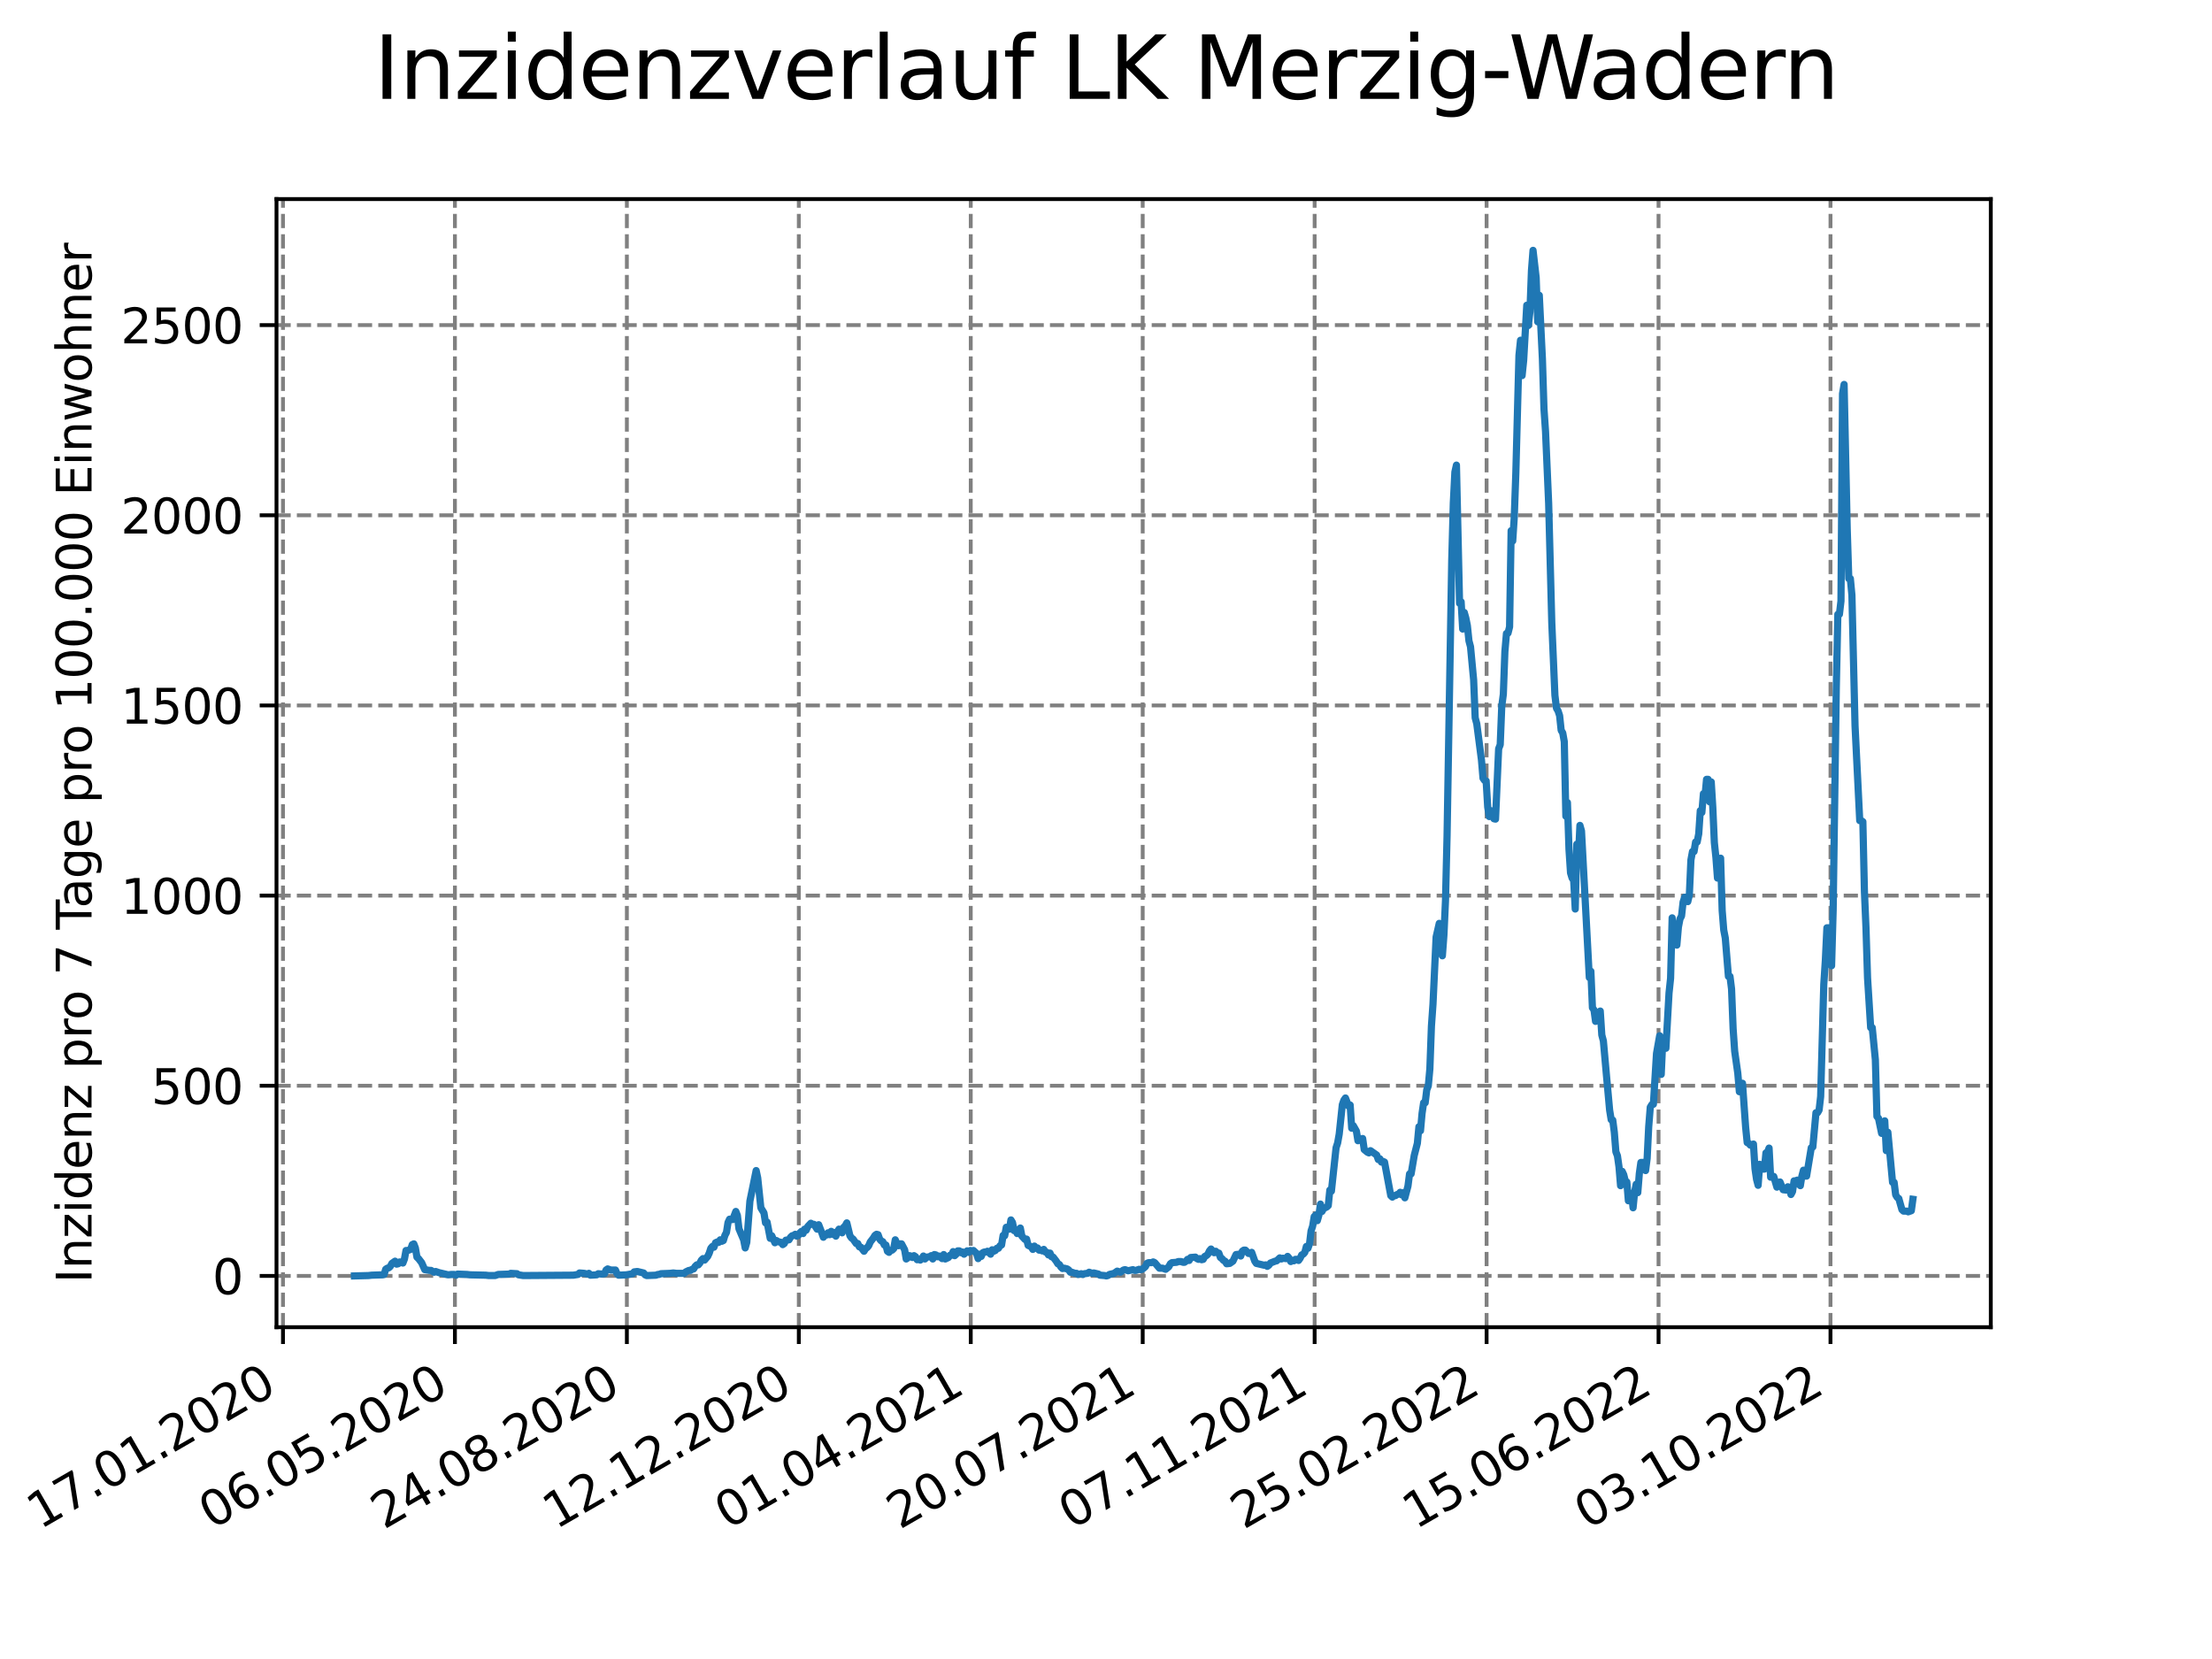 <?xml version="1.0" encoding="utf-8" standalone="no"?>
<!DOCTYPE svg PUBLIC "-//W3C//DTD SVG 1.1//EN"
  "http://www.w3.org/Graphics/SVG/1.1/DTD/svg11.dtd">
<svg xmlns:xlink="http://www.w3.org/1999/xlink" width="460.8pt" height="345.6pt" viewBox="0 0 460.8 345.6" xmlns="http://www.w3.org/2000/svg" version="1.1">
 <defs>
  <style type="text/css">*{stroke-linejoin: round; stroke-linecap: butt}</style>
 </defs>
 <g id="figure_1">
  <g id="patch_1">
   <path d="M 0 345.6 
L 460.8 345.6 
L 460.8 0 
L 0 0 
z
" style="fill: #ffffff"/>
  </g>
  <g id="axes_1">
   <g id="patch_2">
    <path d="M 57.6 276.48 
L 414.72 276.48 
L 414.72 41.472 
L 57.6 41.472 
z
" style="fill: #ffffff"/>
   </g>
   <g id="matplotlib.axis_1">
    <g id="xtick_1">
     <g id="line2d_1">
      <path d="M 58.949 276.48 
L 58.949 41.472 
" clip-path="url(#pedd8de99ba)" style="fill: none; stroke-dasharray: 2.96,1.28; stroke-dashoffset: 0; stroke: #808080; stroke-width: 0.8"/>
     </g>
     <g id="line2d_2">
      <defs>
       <path id="m1f838b922e" d="M 0 0 
L 0 3.5 
" style="stroke: #000000; stroke-width: 0.8"/>
      </defs>
      <g>
       <use xlink:href="#m1f838b922e" x="58.949" y="276.48" style="stroke: #000000; stroke-width: 0.8"/>
      </g>
     </g>
     <g id="text_1">
      <!-- 17.01.2020 -->
      <g transform="translate(8.323 318.689) rotate(-30) scale(0.1 -0.1)">
       <defs>
        <path id="DejaVuSans-31" d="M 794 531 
L 1825 531 
L 1825 4091 
L 703 3866 
L 703 4441 
L 1819 4666 
L 2450 4666 
L 2450 531 
L 3481 531 
L 3481 0 
L 794 0 
L 794 531 
z
" transform="scale(0.016)"/>
        <path id="DejaVuSans-37" d="M 525 4666 
L 3525 4666 
L 3525 4397 
L 1831 0 
L 1172 0 
L 2766 4134 
L 525 4134 
L 525 4666 
z
" transform="scale(0.016)"/>
        <path id="DejaVuSans-2e" d="M 684 794 
L 1344 794 
L 1344 0 
L 684 0 
L 684 794 
z
" transform="scale(0.016)"/>
        <path id="DejaVuSans-30" d="M 2034 4250 
Q 1547 4250 1301 3770 
Q 1056 3291 1056 2328 
Q 1056 1369 1301 889 
Q 1547 409 2034 409 
Q 2525 409 2770 889 
Q 3016 1369 3016 2328 
Q 3016 3291 2770 3770 
Q 2525 4250 2034 4250 
z
M 2034 4750 
Q 2819 4750 3233 4129 
Q 3647 3509 3647 2328 
Q 3647 1150 3233 529 
Q 2819 -91 2034 -91 
Q 1250 -91 836 529 
Q 422 1150 422 2328 
Q 422 3509 836 4129 
Q 1250 4750 2034 4750 
z
" transform="scale(0.016)"/>
        <path id="DejaVuSans-32" d="M 1228 531 
L 3431 531 
L 3431 0 
L 469 0 
L 469 531 
Q 828 903 1448 1529 
Q 2069 2156 2228 2338 
Q 2531 2678 2651 2914 
Q 2772 3150 2772 3378 
Q 2772 3750 2511 3984 
Q 2250 4219 1831 4219 
Q 1534 4219 1204 4116 
Q 875 4013 500 3803 
L 500 4441 
Q 881 4594 1212 4672 
Q 1544 4750 1819 4750 
Q 2544 4750 2975 4387 
Q 3406 4025 3406 3419 
Q 3406 3131 3298 2873 
Q 3191 2616 2906 2266 
Q 2828 2175 2409 1742 
Q 1991 1309 1228 531 
z
" transform="scale(0.016)"/>
       </defs>
       <use xlink:href="#DejaVuSans-31"/>
       <use xlink:href="#DejaVuSans-37" x="63.623"/>
       <use xlink:href="#DejaVuSans-2e" x="127.246"/>
       <use xlink:href="#DejaVuSans-30" x="159.033"/>
       <use xlink:href="#DejaVuSans-31" x="222.656"/>
       <use xlink:href="#DejaVuSans-2e" x="286.279"/>
       <use xlink:href="#DejaVuSans-32" x="318.066"/>
       <use xlink:href="#DejaVuSans-30" x="381.689"/>
       <use xlink:href="#DejaVuSans-32" x="445.312"/>
       <use xlink:href="#DejaVuSans-30" x="508.936"/>
      </g>
     </g>
    </g>
    <g id="xtick_2">
     <g id="line2d_3">
      <path d="M 94.768 276.48 
L 94.768 41.472 
" clip-path="url(#pedd8de99ba)" style="fill: none; stroke-dasharray: 2.96,1.28; stroke-dashoffset: 0; stroke: #808080; stroke-width: 0.8"/>
     </g>
     <g id="line2d_4">
      <g>
       <use xlink:href="#m1f838b922e" x="94.768" y="276.48" style="stroke: #000000; stroke-width: 0.8"/>
      </g>
     </g>
     <g id="text_2">
      <!-- 06.05.2020 -->
      <g transform="translate(44.143 318.689) rotate(-30) scale(0.1 -0.1)">
       <defs>
        <path id="DejaVuSans-36" d="M 2113 2584 
Q 1688 2584 1439 2293 
Q 1191 2003 1191 1497 
Q 1191 994 1439 701 
Q 1688 409 2113 409 
Q 2538 409 2786 701 
Q 3034 994 3034 1497 
Q 3034 2003 2786 2293 
Q 2538 2584 2113 2584 
z
M 3366 4563 
L 3366 3988 
Q 3128 4100 2886 4159 
Q 2644 4219 2406 4219 
Q 1781 4219 1451 3797 
Q 1122 3375 1075 2522 
Q 1259 2794 1537 2939 
Q 1816 3084 2150 3084 
Q 2853 3084 3261 2657 
Q 3669 2231 3669 1497 
Q 3669 778 3244 343 
Q 2819 -91 2113 -91 
Q 1303 -91 875 529 
Q 447 1150 447 2328 
Q 447 3434 972 4092 
Q 1497 4750 2381 4750 
Q 2619 4750 2861 4703 
Q 3103 4656 3366 4563 
z
" transform="scale(0.016)"/>
        <path id="DejaVuSans-35" d="M 691 4666 
L 3169 4666 
L 3169 4134 
L 1269 4134 
L 1269 2991 
Q 1406 3038 1543 3061 
Q 1681 3084 1819 3084 
Q 2600 3084 3056 2656 
Q 3513 2228 3513 1497 
Q 3513 744 3044 326 
Q 2575 -91 1722 -91 
Q 1428 -91 1123 -41 
Q 819 9 494 109 
L 494 744 
Q 775 591 1075 516 
Q 1375 441 1709 441 
Q 2250 441 2565 725 
Q 2881 1009 2881 1497 
Q 2881 1984 2565 2268 
Q 2250 2553 1709 2553 
Q 1456 2553 1204 2497 
Q 953 2441 691 2322 
L 691 4666 
z
" transform="scale(0.016)"/>
       </defs>
       <use xlink:href="#DejaVuSans-30"/>
       <use xlink:href="#DejaVuSans-36" x="63.623"/>
       <use xlink:href="#DejaVuSans-2e" x="127.246"/>
       <use xlink:href="#DejaVuSans-30" x="159.033"/>
       <use xlink:href="#DejaVuSans-35" x="222.656"/>
       <use xlink:href="#DejaVuSans-2e" x="286.279"/>
       <use xlink:href="#DejaVuSans-32" x="318.066"/>
       <use xlink:href="#DejaVuSans-30" x="381.689"/>
       <use xlink:href="#DejaVuSans-32" x="445.312"/>
       <use xlink:href="#DejaVuSans-30" x="508.936"/>
      </g>
     </g>
    </g>
    <g id="xtick_3">
     <g id="line2d_5">
      <path d="M 130.588 276.48 
L 130.588 41.472 
" clip-path="url(#pedd8de99ba)" style="fill: none; stroke-dasharray: 2.96,1.28; stroke-dashoffset: 0; stroke: #808080; stroke-width: 0.8"/>
     </g>
     <g id="line2d_6">
      <g>
       <use xlink:href="#m1f838b922e" x="130.588" y="276.48" style="stroke: #000000; stroke-width: 0.8"/>
      </g>
     </g>
     <g id="text_3">
      <!-- 24.08.2020 -->
      <g transform="translate(79.962 318.689) rotate(-30) scale(0.1 -0.1)">
       <defs>
        <path id="DejaVuSans-34" d="M 2419 4116 
L 825 1625 
L 2419 1625 
L 2419 4116 
z
M 2253 4666 
L 3047 4666 
L 3047 1625 
L 3713 1625 
L 3713 1100 
L 3047 1100 
L 3047 0 
L 2419 0 
L 2419 1100 
L 313 1100 
L 313 1709 
L 2253 4666 
z
" transform="scale(0.016)"/>
        <path id="DejaVuSans-38" d="M 2034 2216 
Q 1584 2216 1326 1975 
Q 1069 1734 1069 1313 
Q 1069 891 1326 650 
Q 1584 409 2034 409 
Q 2484 409 2743 651 
Q 3003 894 3003 1313 
Q 3003 1734 2745 1975 
Q 2488 2216 2034 2216 
z
M 1403 2484 
Q 997 2584 770 2862 
Q 544 3141 544 3541 
Q 544 4100 942 4425 
Q 1341 4750 2034 4750 
Q 2731 4750 3128 4425 
Q 3525 4100 3525 3541 
Q 3525 3141 3298 2862 
Q 3072 2584 2669 2484 
Q 3125 2378 3379 2068 
Q 3634 1759 3634 1313 
Q 3634 634 3220 271 
Q 2806 -91 2034 -91 
Q 1263 -91 848 271 
Q 434 634 434 1313 
Q 434 1759 690 2068 
Q 947 2378 1403 2484 
z
M 1172 3481 
Q 1172 3119 1398 2916 
Q 1625 2713 2034 2713 
Q 2441 2713 2670 2916 
Q 2900 3119 2900 3481 
Q 2900 3844 2670 4047 
Q 2441 4250 2034 4250 
Q 1625 4250 1398 4047 
Q 1172 3844 1172 3481 
z
" transform="scale(0.016)"/>
       </defs>
       <use xlink:href="#DejaVuSans-32"/>
       <use xlink:href="#DejaVuSans-34" x="63.623"/>
       <use xlink:href="#DejaVuSans-2e" x="127.246"/>
       <use xlink:href="#DejaVuSans-30" x="159.033"/>
       <use xlink:href="#DejaVuSans-38" x="222.656"/>
       <use xlink:href="#DejaVuSans-2e" x="286.279"/>
       <use xlink:href="#DejaVuSans-32" x="318.066"/>
       <use xlink:href="#DejaVuSans-30" x="381.689"/>
       <use xlink:href="#DejaVuSans-32" x="445.312"/>
       <use xlink:href="#DejaVuSans-30" x="508.936"/>
      </g>
     </g>
    </g>
    <g id="xtick_4">
     <g id="line2d_7">
      <path d="M 166.407 276.48 
L 166.407 41.472 
" clip-path="url(#pedd8de99ba)" style="fill: none; stroke-dasharray: 2.96,1.28; stroke-dashoffset: 0; stroke: #808080; stroke-width: 0.8"/>
     </g>
     <g id="line2d_8">
      <g>
       <use xlink:href="#m1f838b922e" x="166.407" y="276.48" style="stroke: #000000; stroke-width: 0.8"/>
      </g>
     </g>
     <g id="text_4">
      <!-- 12.12.2020 -->
      <g transform="translate(115.782 318.689) rotate(-30) scale(0.1 -0.1)">
       <use xlink:href="#DejaVuSans-31"/>
       <use xlink:href="#DejaVuSans-32" x="63.623"/>
       <use xlink:href="#DejaVuSans-2e" x="127.246"/>
       <use xlink:href="#DejaVuSans-31" x="159.033"/>
       <use xlink:href="#DejaVuSans-32" x="222.656"/>
       <use xlink:href="#DejaVuSans-2e" x="286.279"/>
       <use xlink:href="#DejaVuSans-32" x="318.066"/>
       <use xlink:href="#DejaVuSans-30" x="381.689"/>
       <use xlink:href="#DejaVuSans-32" x="445.312"/>
       <use xlink:href="#DejaVuSans-30" x="508.936"/>
      </g>
     </g>
    </g>
    <g id="xtick_5">
     <g id="line2d_9">
      <path d="M 202.226 276.48 
L 202.226 41.472 
" clip-path="url(#pedd8de99ba)" style="fill: none; stroke-dasharray: 2.96,1.28; stroke-dashoffset: 0; stroke: #808080; stroke-width: 0.8"/>
     </g>
     <g id="line2d_10">
      <g>
       <use xlink:href="#m1f838b922e" x="202.226" y="276.48" style="stroke: #000000; stroke-width: 0.8"/>
      </g>
     </g>
     <g id="text_5">
      <!-- 01.04.2021 -->
      <g transform="translate(151.601 318.689) rotate(-30) scale(0.1 -0.1)">
       <use xlink:href="#DejaVuSans-30"/>
       <use xlink:href="#DejaVuSans-31" x="63.623"/>
       <use xlink:href="#DejaVuSans-2e" x="127.246"/>
       <use xlink:href="#DejaVuSans-30" x="159.033"/>
       <use xlink:href="#DejaVuSans-34" x="222.656"/>
       <use xlink:href="#DejaVuSans-2e" x="286.279"/>
       <use xlink:href="#DejaVuSans-32" x="318.066"/>
       <use xlink:href="#DejaVuSans-30" x="381.689"/>
       <use xlink:href="#DejaVuSans-32" x="445.312"/>
       <use xlink:href="#DejaVuSans-31" x="508.936"/>
      </g>
     </g>
    </g>
    <g id="xtick_6">
     <g id="line2d_11">
      <path d="M 238.046 276.48 
L 238.046 41.472 
" clip-path="url(#pedd8de99ba)" style="fill: none; stroke-dasharray: 2.96,1.28; stroke-dashoffset: 0; stroke: #808080; stroke-width: 0.8"/>
     </g>
     <g id="line2d_12">
      <g>
       <use xlink:href="#m1f838b922e" x="238.046" y="276.48" style="stroke: #000000; stroke-width: 0.8"/>
      </g>
     </g>
     <g id="text_6">
      <!-- 20.07.2021 -->
      <g transform="translate(187.421 318.689) rotate(-30) scale(0.1 -0.1)">
       <use xlink:href="#DejaVuSans-32"/>
       <use xlink:href="#DejaVuSans-30" x="63.623"/>
       <use xlink:href="#DejaVuSans-2e" x="127.246"/>
       <use xlink:href="#DejaVuSans-30" x="159.033"/>
       <use xlink:href="#DejaVuSans-37" x="222.656"/>
       <use xlink:href="#DejaVuSans-2e" x="286.279"/>
       <use xlink:href="#DejaVuSans-32" x="318.066"/>
       <use xlink:href="#DejaVuSans-30" x="381.689"/>
       <use xlink:href="#DejaVuSans-32" x="445.312"/>
       <use xlink:href="#DejaVuSans-31" x="508.936"/>
      </g>
     </g>
    </g>
    <g id="xtick_7">
     <g id="line2d_13">
      <path d="M 273.865 276.48 
L 273.865 41.472 
" clip-path="url(#pedd8de99ba)" style="fill: none; stroke-dasharray: 2.96,1.28; stroke-dashoffset: 0; stroke: #808080; stroke-width: 0.8"/>
     </g>
     <g id="line2d_14">
      <g>
       <use xlink:href="#m1f838b922e" x="273.865" y="276.48" style="stroke: #000000; stroke-width: 0.8"/>
      </g>
     </g>
     <g id="text_7">
      <!-- 07.11.2021 -->
      <g transform="translate(223.24 318.689) rotate(-30) scale(0.1 -0.1)">
       <use xlink:href="#DejaVuSans-30"/>
       <use xlink:href="#DejaVuSans-37" x="63.623"/>
       <use xlink:href="#DejaVuSans-2e" x="127.246"/>
       <use xlink:href="#DejaVuSans-31" x="159.033"/>
       <use xlink:href="#DejaVuSans-31" x="222.656"/>
       <use xlink:href="#DejaVuSans-2e" x="286.279"/>
       <use xlink:href="#DejaVuSans-32" x="318.066"/>
       <use xlink:href="#DejaVuSans-30" x="381.689"/>
       <use xlink:href="#DejaVuSans-32" x="445.312"/>
       <use xlink:href="#DejaVuSans-31" x="508.936"/>
      </g>
     </g>
    </g>
    <g id="xtick_8">
     <g id="line2d_15">
      <path d="M 309.685 276.48 
L 309.685 41.472 
" clip-path="url(#pedd8de99ba)" style="fill: none; stroke-dasharray: 2.96,1.28; stroke-dashoffset: 0; stroke: #808080; stroke-width: 0.8"/>
     </g>
     <g id="line2d_16">
      <g>
       <use xlink:href="#m1f838b922e" x="309.685" y="276.48" style="stroke: #000000; stroke-width: 0.8"/>
      </g>
     </g>
     <g id="text_8">
      <!-- 25.02.2022 -->
      <g transform="translate(259.06 318.689) rotate(-30) scale(0.1 -0.1)">
       <use xlink:href="#DejaVuSans-32"/>
       <use xlink:href="#DejaVuSans-35" x="63.623"/>
       <use xlink:href="#DejaVuSans-2e" x="127.246"/>
       <use xlink:href="#DejaVuSans-30" x="159.033"/>
       <use xlink:href="#DejaVuSans-32" x="222.656"/>
       <use xlink:href="#DejaVuSans-2e" x="286.279"/>
       <use xlink:href="#DejaVuSans-32" x="318.066"/>
       <use xlink:href="#DejaVuSans-30" x="381.689"/>
       <use xlink:href="#DejaVuSans-32" x="445.312"/>
       <use xlink:href="#DejaVuSans-32" x="508.936"/>
      </g>
     </g>
    </g>
    <g id="xtick_9">
     <g id="line2d_17">
      <path d="M 345.504 276.48 
L 345.504 41.472 
" clip-path="url(#pedd8de99ba)" style="fill: none; stroke-dasharray: 2.96,1.28; stroke-dashoffset: 0; stroke: #808080; stroke-width: 0.8"/>
     </g>
     <g id="line2d_18">
      <g>
       <use xlink:href="#m1f838b922e" x="345.504" y="276.48" style="stroke: #000000; stroke-width: 0.8"/>
      </g>
     </g>
     <g id="text_9">
      <!-- 15.06.2022 -->
      <g transform="translate(294.879 318.689) rotate(-30) scale(0.1 -0.1)">
       <use xlink:href="#DejaVuSans-31"/>
       <use xlink:href="#DejaVuSans-35" x="63.623"/>
       <use xlink:href="#DejaVuSans-2e" x="127.246"/>
       <use xlink:href="#DejaVuSans-30" x="159.033"/>
       <use xlink:href="#DejaVuSans-36" x="222.656"/>
       <use xlink:href="#DejaVuSans-2e" x="286.279"/>
       <use xlink:href="#DejaVuSans-32" x="318.066"/>
       <use xlink:href="#DejaVuSans-30" x="381.689"/>
       <use xlink:href="#DejaVuSans-32" x="445.312"/>
       <use xlink:href="#DejaVuSans-32" x="508.936"/>
      </g>
     </g>
    </g>
    <g id="xtick_10">
     <g id="line2d_19">
      <path d="M 381.324 276.48 
L 381.324 41.472 
" clip-path="url(#pedd8de99ba)" style="fill: none; stroke-dasharray: 2.96,1.28; stroke-dashoffset: 0; stroke: #808080; stroke-width: 0.8"/>
     </g>
     <g id="line2d_20">
      <g>
       <use xlink:href="#m1f838b922e" x="381.324" y="276.48" style="stroke: #000000; stroke-width: 0.8"/>
      </g>
     </g>
     <g id="text_10">
      <!-- 03.10.2022 -->
      <g transform="translate(330.699 318.689) rotate(-30) scale(0.1 -0.1)">
       <defs>
        <path id="DejaVuSans-33" d="M 2597 2516 
Q 3050 2419 3304 2112 
Q 3559 1806 3559 1356 
Q 3559 666 3084 287 
Q 2609 -91 1734 -91 
Q 1441 -91 1130 -33 
Q 819 25 488 141 
L 488 750 
Q 750 597 1062 519 
Q 1375 441 1716 441 
Q 2309 441 2620 675 
Q 2931 909 2931 1356 
Q 2931 1769 2642 2001 
Q 2353 2234 1838 2234 
L 1294 2234 
L 1294 2753 
L 1863 2753 
Q 2328 2753 2575 2939 
Q 2822 3125 2822 3475 
Q 2822 3834 2567 4026 
Q 2313 4219 1838 4219 
Q 1578 4219 1281 4162 
Q 984 4106 628 3988 
L 628 4550 
Q 988 4650 1302 4700 
Q 1616 4750 1894 4750 
Q 2613 4750 3031 4423 
Q 3450 4097 3450 3541 
Q 3450 3153 3228 2886 
Q 3006 2619 2597 2516 
z
" transform="scale(0.016)"/>
       </defs>
       <use xlink:href="#DejaVuSans-30"/>
       <use xlink:href="#DejaVuSans-33" x="63.623"/>
       <use xlink:href="#DejaVuSans-2e" x="127.246"/>
       <use xlink:href="#DejaVuSans-31" x="159.033"/>
       <use xlink:href="#DejaVuSans-30" x="222.656"/>
       <use xlink:href="#DejaVuSans-2e" x="286.279"/>
       <use xlink:href="#DejaVuSans-32" x="318.066"/>
       <use xlink:href="#DejaVuSans-30" x="381.689"/>
       <use xlink:href="#DejaVuSans-32" x="445.312"/>
       <use xlink:href="#DejaVuSans-32" x="508.936"/>
      </g>
     </g>
    </g>
   </g>
   <g id="matplotlib.axis_2">
    <g id="ytick_1">
     <g id="line2d_21">
      <path d="M 57.6 265.798 
L 414.72 265.798 
" clip-path="url(#pedd8de99ba)" style="fill: none; stroke-dasharray: 2.96,1.28; stroke-dashoffset: 0; stroke: #808080; stroke-width: 0.8"/>
     </g>
     <g id="line2d_22">
      <defs>
       <path id="m64003429b5" d="M 0 0 
L -3.5 0 
" style="stroke: #000000; stroke-width: 0.8"/>
      </defs>
      <g>
       <use xlink:href="#m64003429b5" x="57.6" y="265.798" style="stroke: #000000; stroke-width: 0.8"/>
      </g>
     </g>
     <g id="text_11">
      <!-- 0 -->
      <g transform="translate(44.237 269.597) scale(0.1 -0.1)">
       <use xlink:href="#DejaVuSans-30"/>
      </g>
     </g>
    </g>
    <g id="ytick_2">
     <g id="line2d_23">
      <path d="M 57.6 226.184 
L 414.72 226.184 
" clip-path="url(#pedd8de99ba)" style="fill: none; stroke-dasharray: 2.96,1.28; stroke-dashoffset: 0; stroke: #808080; stroke-width: 0.8"/>
     </g>
     <g id="line2d_24">
      <g>
       <use xlink:href="#m64003429b5" x="57.6" y="226.184" style="stroke: #000000; stroke-width: 0.8"/>
      </g>
     </g>
     <g id="text_12">
      <!-- 500 -->
      <g transform="translate(31.512 229.983) scale(0.1 -0.1)">
       <use xlink:href="#DejaVuSans-35"/>
       <use xlink:href="#DejaVuSans-30" x="63.623"/>
       <use xlink:href="#DejaVuSans-30" x="127.246"/>
      </g>
     </g>
    </g>
    <g id="ytick_3">
     <g id="line2d_25">
      <path d="M 57.6 186.569 
L 414.72 186.569 
" clip-path="url(#pedd8de99ba)" style="fill: none; stroke-dasharray: 2.96,1.28; stroke-dashoffset: 0; stroke: #808080; stroke-width: 0.8"/>
     </g>
     <g id="line2d_26">
      <g>
       <use xlink:href="#m64003429b5" x="57.6" y="186.569" style="stroke: #000000; stroke-width: 0.8"/>
      </g>
     </g>
     <g id="text_13">
      <!-- 1000 -->
      <g transform="translate(25.15 190.369) scale(0.1 -0.1)">
       <use xlink:href="#DejaVuSans-31"/>
       <use xlink:href="#DejaVuSans-30" x="63.623"/>
       <use xlink:href="#DejaVuSans-30" x="127.246"/>
       <use xlink:href="#DejaVuSans-30" x="190.869"/>
      </g>
     </g>
    </g>
    <g id="ytick_4">
     <g id="line2d_27">
      <path d="M 57.6 146.955 
L 414.72 146.955 
" clip-path="url(#pedd8de99ba)" style="fill: none; stroke-dasharray: 2.96,1.28; stroke-dashoffset: 0; stroke: #808080; stroke-width: 0.8"/>
     </g>
     <g id="line2d_28">
      <g>
       <use xlink:href="#m64003429b5" x="57.6" y="146.955" style="stroke: #000000; stroke-width: 0.8"/>
      </g>
     </g>
     <g id="text_14">
      <!-- 1500 -->
      <g transform="translate(25.15 150.754) scale(0.1 -0.1)">
       <use xlink:href="#DejaVuSans-31"/>
       <use xlink:href="#DejaVuSans-35" x="63.623"/>
       <use xlink:href="#DejaVuSans-30" x="127.246"/>
       <use xlink:href="#DejaVuSans-30" x="190.869"/>
      </g>
     </g>
    </g>
    <g id="ytick_5">
     <g id="line2d_29">
      <path d="M 57.6 107.341 
L 414.72 107.341 
" clip-path="url(#pedd8de99ba)" style="fill: none; stroke-dasharray: 2.96,1.28; stroke-dashoffset: 0; stroke: #808080; stroke-width: 0.8"/>
     </g>
     <g id="line2d_30">
      <g>
       <use xlink:href="#m64003429b5" x="57.6" y="107.341" style="stroke: #000000; stroke-width: 0.8"/>
      </g>
     </g>
     <g id="text_15">
      <!-- 2000 -->
      <g transform="translate(25.15 111.14) scale(0.1 -0.1)">
       <use xlink:href="#DejaVuSans-32"/>
       <use xlink:href="#DejaVuSans-30" x="63.623"/>
       <use xlink:href="#DejaVuSans-30" x="127.246"/>
       <use xlink:href="#DejaVuSans-30" x="190.869"/>
      </g>
     </g>
    </g>
    <g id="ytick_6">
     <g id="line2d_31">
      <path d="M 57.6 67.727 
L 414.72 67.727 
" clip-path="url(#pedd8de99ba)" style="fill: none; stroke-dasharray: 2.96,1.28; stroke-dashoffset: 0; stroke: #808080; stroke-width: 0.8"/>
     </g>
     <g id="line2d_32">
      <g>
       <use xlink:href="#m64003429b5" x="57.6" y="67.727" style="stroke: #000000; stroke-width: 0.8"/>
      </g>
     </g>
     <g id="text_16">
      <!-- 2500 -->
      <g transform="translate(25.15 71.526) scale(0.1 -0.1)">
       <use xlink:href="#DejaVuSans-32"/>
       <use xlink:href="#DejaVuSans-35" x="63.623"/>
       <use xlink:href="#DejaVuSans-30" x="127.246"/>
       <use xlink:href="#DejaVuSans-30" x="190.869"/>
      </g>
     </g>
    </g>
    <g id="text_17">
     <!-- Inzidenz pro 7 Tage pro 100.000 Einwohner -->
     <g transform="translate(19.07 267.301) rotate(-90) scale(0.1 -0.1)">
      <defs>
       <path id="DejaVuSans-49" d="M 628 4666 
L 1259 4666 
L 1259 0 
L 628 0 
L 628 4666 
z
" transform="scale(0.016)"/>
       <path id="DejaVuSans-6e" d="M 3513 2113 
L 3513 0 
L 2938 0 
L 2938 2094 
Q 2938 2591 2744 2837 
Q 2550 3084 2163 3084 
Q 1697 3084 1428 2787 
Q 1159 2491 1159 1978 
L 1159 0 
L 581 0 
L 581 3500 
L 1159 3500 
L 1159 2956 
Q 1366 3272 1645 3428 
Q 1925 3584 2291 3584 
Q 2894 3584 3203 3211 
Q 3513 2838 3513 2113 
z
" transform="scale(0.016)"/>
       <path id="DejaVuSans-7a" d="M 353 3500 
L 3084 3500 
L 3084 2975 
L 922 459 
L 3084 459 
L 3084 0 
L 275 0 
L 275 525 
L 2438 3041 
L 353 3041 
L 353 3500 
z
" transform="scale(0.016)"/>
       <path id="DejaVuSans-69" d="M 603 3500 
L 1178 3500 
L 1178 0 
L 603 0 
L 603 3500 
z
M 603 4863 
L 1178 4863 
L 1178 4134 
L 603 4134 
L 603 4863 
z
" transform="scale(0.016)"/>
       <path id="DejaVuSans-64" d="M 2906 2969 
L 2906 4863 
L 3481 4863 
L 3481 0 
L 2906 0 
L 2906 525 
Q 2725 213 2448 61 
Q 2172 -91 1784 -91 
Q 1150 -91 751 415 
Q 353 922 353 1747 
Q 353 2572 751 3078 
Q 1150 3584 1784 3584 
Q 2172 3584 2448 3432 
Q 2725 3281 2906 2969 
z
M 947 1747 
Q 947 1113 1208 752 
Q 1469 391 1925 391 
Q 2381 391 2643 752 
Q 2906 1113 2906 1747 
Q 2906 2381 2643 2742 
Q 2381 3103 1925 3103 
Q 1469 3103 1208 2742 
Q 947 2381 947 1747 
z
" transform="scale(0.016)"/>
       <path id="DejaVuSans-65" d="M 3597 1894 
L 3597 1613 
L 953 1613 
Q 991 1019 1311 708 
Q 1631 397 2203 397 
Q 2534 397 2845 478 
Q 3156 559 3463 722 
L 3463 178 
Q 3153 47 2828 -22 
Q 2503 -91 2169 -91 
Q 1331 -91 842 396 
Q 353 884 353 1716 
Q 353 2575 817 3079 
Q 1281 3584 2069 3584 
Q 2775 3584 3186 3129 
Q 3597 2675 3597 1894 
z
M 3022 2063 
Q 3016 2534 2758 2815 
Q 2500 3097 2075 3097 
Q 1594 3097 1305 2825 
Q 1016 2553 972 2059 
L 3022 2063 
z
" transform="scale(0.016)"/>
       <path id="DejaVuSans-20" transform="scale(0.016)"/>
       <path id="DejaVuSans-70" d="M 1159 525 
L 1159 -1331 
L 581 -1331 
L 581 3500 
L 1159 3500 
L 1159 2969 
Q 1341 3281 1617 3432 
Q 1894 3584 2278 3584 
Q 2916 3584 3314 3078 
Q 3713 2572 3713 1747 
Q 3713 922 3314 415 
Q 2916 -91 2278 -91 
Q 1894 -91 1617 61 
Q 1341 213 1159 525 
z
M 3116 1747 
Q 3116 2381 2855 2742 
Q 2594 3103 2138 3103 
Q 1681 3103 1420 2742 
Q 1159 2381 1159 1747 
Q 1159 1113 1420 752 
Q 1681 391 2138 391 
Q 2594 391 2855 752 
Q 3116 1113 3116 1747 
z
" transform="scale(0.016)"/>
       <path id="DejaVuSans-72" d="M 2631 2963 
Q 2534 3019 2420 3045 
Q 2306 3072 2169 3072 
Q 1681 3072 1420 2755 
Q 1159 2438 1159 1844 
L 1159 0 
L 581 0 
L 581 3500 
L 1159 3500 
L 1159 2956 
Q 1341 3275 1631 3429 
Q 1922 3584 2338 3584 
Q 2397 3584 2469 3576 
Q 2541 3569 2628 3553 
L 2631 2963 
z
" transform="scale(0.016)"/>
       <path id="DejaVuSans-6f" d="M 1959 3097 
Q 1497 3097 1228 2736 
Q 959 2375 959 1747 
Q 959 1119 1226 758 
Q 1494 397 1959 397 
Q 2419 397 2687 759 
Q 2956 1122 2956 1747 
Q 2956 2369 2687 2733 
Q 2419 3097 1959 3097 
z
M 1959 3584 
Q 2709 3584 3137 3096 
Q 3566 2609 3566 1747 
Q 3566 888 3137 398 
Q 2709 -91 1959 -91 
Q 1206 -91 779 398 
Q 353 888 353 1747 
Q 353 2609 779 3096 
Q 1206 3584 1959 3584 
z
" transform="scale(0.016)"/>
       <path id="DejaVuSans-54" d="M -19 4666 
L 3928 4666 
L 3928 4134 
L 2272 4134 
L 2272 0 
L 1638 0 
L 1638 4134 
L -19 4134 
L -19 4666 
z
" transform="scale(0.016)"/>
       <path id="DejaVuSans-61" d="M 2194 1759 
Q 1497 1759 1228 1600 
Q 959 1441 959 1056 
Q 959 750 1161 570 
Q 1363 391 1709 391 
Q 2188 391 2477 730 
Q 2766 1069 2766 1631 
L 2766 1759 
L 2194 1759 
z
M 3341 1997 
L 3341 0 
L 2766 0 
L 2766 531 
Q 2569 213 2275 61 
Q 1981 -91 1556 -91 
Q 1019 -91 701 211 
Q 384 513 384 1019 
Q 384 1609 779 1909 
Q 1175 2209 1959 2209 
L 2766 2209 
L 2766 2266 
Q 2766 2663 2505 2880 
Q 2244 3097 1772 3097 
Q 1472 3097 1187 3025 
Q 903 2953 641 2809 
L 641 3341 
Q 956 3463 1253 3523 
Q 1550 3584 1831 3584 
Q 2591 3584 2966 3190 
Q 3341 2797 3341 1997 
z
" transform="scale(0.016)"/>
       <path id="DejaVuSans-67" d="M 2906 1791 
Q 2906 2416 2648 2759 
Q 2391 3103 1925 3103 
Q 1463 3103 1205 2759 
Q 947 2416 947 1791 
Q 947 1169 1205 825 
Q 1463 481 1925 481 
Q 2391 481 2648 825 
Q 2906 1169 2906 1791 
z
M 3481 434 
Q 3481 -459 3084 -895 
Q 2688 -1331 1869 -1331 
Q 1566 -1331 1297 -1286 
Q 1028 -1241 775 -1147 
L 775 -588 
Q 1028 -725 1275 -790 
Q 1522 -856 1778 -856 
Q 2344 -856 2625 -561 
Q 2906 -266 2906 331 
L 2906 616 
Q 2728 306 2450 153 
Q 2172 0 1784 0 
Q 1141 0 747 490 
Q 353 981 353 1791 
Q 353 2603 747 3093 
Q 1141 3584 1784 3584 
Q 2172 3584 2450 3431 
Q 2728 3278 2906 2969 
L 2906 3500 
L 3481 3500 
L 3481 434 
z
" transform="scale(0.016)"/>
       <path id="DejaVuSans-45" d="M 628 4666 
L 3578 4666 
L 3578 4134 
L 1259 4134 
L 1259 2753 
L 3481 2753 
L 3481 2222 
L 1259 2222 
L 1259 531 
L 3634 531 
L 3634 0 
L 628 0 
L 628 4666 
z
" transform="scale(0.016)"/>
       <path id="DejaVuSans-77" d="M 269 3500 
L 844 3500 
L 1563 769 
L 2278 3500 
L 2956 3500 
L 3675 769 
L 4391 3500 
L 4966 3500 
L 4050 0 
L 3372 0 
L 2619 2869 
L 1863 0 
L 1184 0 
L 269 3500 
z
" transform="scale(0.016)"/>
       <path id="DejaVuSans-68" d="M 3513 2113 
L 3513 0 
L 2938 0 
L 2938 2094 
Q 2938 2591 2744 2837 
Q 2550 3084 2163 3084 
Q 1697 3084 1428 2787 
Q 1159 2491 1159 1978 
L 1159 0 
L 581 0 
L 581 4863 
L 1159 4863 
L 1159 2956 
Q 1366 3272 1645 3428 
Q 1925 3584 2291 3584 
Q 2894 3584 3203 3211 
Q 3513 2838 3513 2113 
z
" transform="scale(0.016)"/>
      </defs>
      <use xlink:href="#DejaVuSans-49"/>
      <use xlink:href="#DejaVuSans-6e" x="29.492"/>
      <use xlink:href="#DejaVuSans-7a" x="92.871"/>
      <use xlink:href="#DejaVuSans-69" x="145.361"/>
      <use xlink:href="#DejaVuSans-64" x="173.145"/>
      <use xlink:href="#DejaVuSans-65" x="236.621"/>
      <use xlink:href="#DejaVuSans-6e" x="298.145"/>
      <use xlink:href="#DejaVuSans-7a" x="361.523"/>
      <use xlink:href="#DejaVuSans-20" x="414.014"/>
      <use xlink:href="#DejaVuSans-70" x="445.801"/>
      <use xlink:href="#DejaVuSans-72" x="509.277"/>
      <use xlink:href="#DejaVuSans-6f" x="548.141"/>
      <use xlink:href="#DejaVuSans-20" x="609.322"/>
      <use xlink:href="#DejaVuSans-37" x="641.109"/>
      <use xlink:href="#DejaVuSans-20" x="704.732"/>
      <use xlink:href="#DejaVuSans-54" x="736.52"/>
      <use xlink:href="#DejaVuSans-61" x="781.104"/>
      <use xlink:href="#DejaVuSans-67" x="842.383"/>
      <use xlink:href="#DejaVuSans-65" x="905.859"/>
      <use xlink:href="#DejaVuSans-20" x="967.383"/>
      <use xlink:href="#DejaVuSans-70" x="999.17"/>
      <use xlink:href="#DejaVuSans-72" x="1062.646"/>
      <use xlink:href="#DejaVuSans-6f" x="1101.51"/>
      <use xlink:href="#DejaVuSans-20" x="1162.691"/>
      <use xlink:href="#DejaVuSans-31" x="1194.479"/>
      <use xlink:href="#DejaVuSans-30" x="1258.102"/>
      <use xlink:href="#DejaVuSans-30" x="1321.725"/>
      <use xlink:href="#DejaVuSans-2e" x="1385.348"/>
      <use xlink:href="#DejaVuSans-30" x="1417.135"/>
      <use xlink:href="#DejaVuSans-30" x="1480.758"/>
      <use xlink:href="#DejaVuSans-30" x="1544.381"/>
      <use xlink:href="#DejaVuSans-20" x="1608.004"/>
      <use xlink:href="#DejaVuSans-45" x="1639.791"/>
      <use xlink:href="#DejaVuSans-69" x="1702.975"/>
      <use xlink:href="#DejaVuSans-6e" x="1730.758"/>
      <use xlink:href="#DejaVuSans-77" x="1794.137"/>
      <use xlink:href="#DejaVuSans-6f" x="1875.924"/>
      <use xlink:href="#DejaVuSans-68" x="1937.105"/>
      <use xlink:href="#DejaVuSans-6e" x="2000.484"/>
      <use xlink:href="#DejaVuSans-65" x="2063.863"/>
      <use xlink:href="#DejaVuSans-72" x="2125.387"/>
     </g>
    </g>
   </g>
   <g id="line2d_33">
    <path d="M 73.833 265.798 
L 76.763 265.721 
L 77.415 265.644 
L 79.694 265.568 
L 80.02 265.491 
L 80.345 264.417 
L 80.671 264.186 
L 80.997 264.11 
L 81.322 263.803 
L 81.648 263.189 
L 82.299 262.728 
L 82.625 263.342 
L 82.95 263.265 
L 83.276 262.882 
L 83.927 263.112 
L 84.253 262.268 
L 84.579 260.503 
L 84.904 260.503 
L 85.555 260.273 
L 85.881 259.275 
L 86.207 259.121 
L 86.532 259.966 
L 86.858 261.884 
L 87.184 262.191 
L 87.835 263.035 
L 88.486 264.493 
L 89.463 264.647 
L 89.789 264.647 
L 90.44 265.03 
L 90.766 264.877 
L 91.417 265.107 
L 93.371 265.568 
L 94.022 265.491 
L 94.673 265.491 
L 94.999 265.644 
L 95.324 265.414 
L 97.278 265.491 
L 97.929 265.568 
L 101.186 265.644 
L 101.837 265.721 
L 103.14 265.721 
L 103.791 265.491 
L 106.07 265.414 
L 106.396 265.261 
L 107.698 265.337 
L 108.024 265.568 
L 109.001 265.721 
L 119.421 265.644 
L 120.398 265.491 
L 120.724 265.184 
L 121.701 265.261 
L 122.352 265.414 
L 122.677 265.261 
L 123.003 265.644 
L 124.306 265.568 
L 124.631 265.337 
L 125.282 265.414 
L 125.934 265.337 
L 126.259 264.57 
L 126.585 264.34 
L 127.236 264.57 
L 128.213 264.57 
L 128.539 265.337 
L 128.864 265.644 
L 130.493 265.568 
L 131.795 265.337 
L 132.121 264.954 
L 132.772 264.877 
L 134.075 265.184 
L 134.4 265.568 
L 134.726 265.721 
L 136.68 265.644 
L 137.005 265.491 
L 137.331 265.491 
L 137.656 265.337 
L 139.61 265.261 
L 140.262 265.184 
L 140.913 265.261 
L 142.541 265.261 
L 142.867 264.954 
L 143.518 264.647 
L 143.843 264.647 
L 144.169 264.417 
L 144.495 264.34 
L 144.82 263.803 
L 145.146 263.496 
L 145.472 263.496 
L 145.797 263.112 
L 146.123 262.498 
L 146.449 262.191 
L 146.774 262.498 
L 147.425 261.731 
L 147.751 261.04 
L 148.077 260.042 
L 148.402 259.659 
L 148.728 259.812 
L 149.054 258.891 
L 149.379 258.738 
L 149.705 258.814 
L 150.03 258.277 
L 150.356 258.584 
L 150.682 258.431 
L 151.007 257.356 
L 151.333 256.743 
L 151.659 254.671 
L 151.984 253.98 
L 152.636 254.057 
L 153.287 252.368 
L 153.612 253.212 
L 153.938 255.975 
L 154.915 258.277 
L 155.241 259.966 
L 155.566 258.814 
L 156.217 250.22 
L 157.52 243.85 
L 157.846 245.385 
L 158.497 251.601 
L 159.148 252.675 
L 159.474 254.747 
L 159.799 254.594 
L 160.451 257.97 
L 160.776 257.433 
L 161.428 258.891 
L 161.753 258.431 
L 162.079 258.661 
L 162.73 258.814 
L 163.056 259.275 
L 163.381 259.045 
L 163.707 258.354 
L 164.358 258.277 
L 164.684 257.74 
L 165.01 257.433 
L 165.335 257.356 
L 165.661 257.126 
L 165.986 257.51 
L 166.312 257.356 
L 166.638 256.819 
L 166.963 256.512 
L 167.289 256.973 
L 167.615 256.052 
L 167.94 256.282 
L 168.266 255.515 
L 168.917 254.824 
L 169.243 255.054 
L 169.568 255.054 
L 170.22 256.052 
L 170.545 255.131 
L 171.197 256.819 
L 171.522 257.74 
L 171.848 257.28 
L 172.173 257.28 
L 172.499 256.819 
L 172.825 257.203 
L 173.15 256.512 
L 173.476 257.126 
L 173.802 256.743 
L 174.127 257.51 
L 174.453 256.589 
L 174.778 256.052 
L 175.104 256.282 
L 175.43 256.819 
L 175.755 255.668 
L 176.081 255.361 
L 176.407 254.747 
L 177.058 257.433 
L 177.384 257.894 
L 177.709 258.124 
L 178.36 259.045 
L 178.686 259.045 
L 179.012 259.735 
L 179.337 259.812 
L 179.989 260.656 
L 180.314 260.119 
L 180.64 259.889 
L 180.965 259.505 
L 181.291 258.738 
L 181.942 257.894 
L 182.268 257.356 
L 182.594 257.126 
L 182.919 257.203 
L 183.245 258.124 
L 183.571 258.508 
L 183.896 258.661 
L 184.222 259.352 
L 184.547 259.352 
L 184.873 260.656 
L 185.199 260.886 
L 185.524 260.503 
L 185.85 260.426 
L 186.176 260.119 
L 186.501 258.277 
L 186.827 259.045 
L 187.152 259.505 
L 187.478 259.121 
L 187.804 259.121 
L 188.455 260.349 
L 188.781 262.268 
L 189.106 262.038 
L 189.432 261.577 
L 189.758 261.654 
L 190.083 261.961 
L 190.409 261.577 
L 190.734 261.807 
L 191.06 262.421 
L 191.386 262.345 
L 191.711 262.498 
L 192.037 262.191 
L 192.363 261.654 
L 192.688 262.268 
L 193.014 261.884 
L 193.665 261.807 
L 193.991 261.577 
L 194.316 262.268 
L 194.642 261.347 
L 194.968 261.424 
L 195.293 261.807 
L 195.619 261.654 
L 196.27 262.191 
L 196.596 261.347 
L 196.921 262.268 
L 197.573 261.961 
L 197.898 261.5 
L 198.224 261.5 
L 198.55 260.733 
L 198.875 261.577 
L 199.201 261.27 
L 199.526 260.58 
L 199.852 260.58 
L 200.178 260.963 
L 200.503 260.81 
L 200.829 261.27 
L 201.48 260.58 
L 201.806 260.886 
L 202.132 260.503 
L 202.457 260.58 
L 202.783 260.503 
L 203.434 261.117 
L 203.76 262.191 
L 204.085 261.27 
L 204.411 261.731 
L 204.737 260.963 
L 205.062 260.81 
L 205.388 260.81 
L 205.713 260.656 
L 206.365 261.27 
L 206.69 260.349 
L 207.016 260.656 
L 207.342 260.503 
L 207.667 260.042 
L 207.993 260.042 
L 208.319 259.505 
L 208.644 259.352 
L 208.97 257.356 
L 209.295 257.433 
L 209.621 255.668 
L 210.272 256.052 
L 210.598 254.133 
L 210.924 254.671 
L 211.249 256.359 
L 211.575 256.205 
L 211.9 256.973 
L 212.226 256.205 
L 212.552 255.822 
L 212.877 257.51 
L 213.529 258.201 
L 213.854 258.124 
L 214.18 259.428 
L 214.831 259.735 
L 215.157 260.273 
L 215.482 259.582 
L 215.808 260.042 
L 216.134 259.966 
L 216.459 260.426 
L 216.785 260.426 
L 217.111 260.58 
L 217.436 260.273 
L 217.762 260.81 
L 218.087 260.886 
L 218.413 261.424 
L 218.739 261.04 
L 219.064 261.807 
L 219.39 261.884 
L 220.041 262.728 
L 220.367 263.265 
L 220.693 263.419 
L 221.018 263.956 
L 221.344 264.263 
L 221.669 264.186 
L 222.321 264.34 
L 222.646 264.57 
L 222.972 265.03 
L 223.298 265.03 
L 223.949 265.261 
L 224.274 265.261 
L 224.6 265.491 
L 225.251 265.337 
L 225.577 265.491 
L 225.903 265.337 
L 226.554 265.261 
L 226.88 265.03 
L 227.531 265.261 
L 227.856 265.184 
L 228.833 265.414 
L 229.159 265.644 
L 230.136 265.721 
L 230.461 265.798 
L 230.787 265.721 
L 231.113 265.491 
L 232.09 265.261 
L 232.741 264.8 
L 233.392 265.03 
L 234.043 264.57 
L 234.369 264.493 
L 235.02 264.723 
L 235.997 264.493 
L 236.323 264.647 
L 236.648 264.647 
L 237.3 264.417 
L 237.625 264.493 
L 237.951 264.417 
L 238.602 263.879 
L 238.928 263.189 
L 239.253 263.035 
L 239.905 263.035 
L 240.23 262.882 
L 240.556 263.035 
L 241.533 264.186 
L 242.184 264.186 
L 242.835 264.417 
L 243.487 263.879 
L 243.812 263.265 
L 244.138 263.035 
L 245.115 262.958 
L 245.44 262.805 
L 246.092 262.805 
L 246.417 262.958 
L 246.743 262.958 
L 247.069 262.728 
L 247.394 262.345 
L 247.72 262.575 
L 248.046 261.961 
L 249.022 261.884 
L 249.348 262.191 
L 249.674 262.345 
L 249.999 262.191 
L 250.325 262.421 
L 250.651 262.345 
L 250.976 261.731 
L 251.302 261.577 
L 251.627 261.27 
L 251.953 260.58 
L 252.279 260.196 
L 252.93 260.963 
L 253.256 260.656 
L 253.581 260.963 
L 253.907 261.04 
L 254.233 261.961 
L 254.558 262.191 
L 254.884 262.575 
L 255.209 262.728 
L 255.535 263.265 
L 256.186 263.189 
L 256.838 262.728 
L 257.489 261.347 
L 258.14 261.27 
L 258.466 261.654 
L 258.791 260.656 
L 259.117 260.426 
L 259.443 260.426 
L 260.094 261.117 
L 260.42 261.117 
L 260.745 260.886 
L 261.396 262.728 
L 261.722 263.189 
L 263.35 263.572 
L 263.676 263.496 
L 264.001 263.803 
L 264.327 263.572 
L 264.653 263.112 
L 265.63 262.728 
L 265.955 262.651 
L 266.607 262.038 
L 266.932 262.268 
L 267.258 262.114 
L 267.909 262.191 
L 268.235 261.731 
L 268.56 262.114 
L 268.886 262.805 
L 269.212 262.575 
L 269.537 262.651 
L 269.863 262.345 
L 270.188 262.345 
L 270.514 262.575 
L 270.84 262.114 
L 271.165 261.424 
L 271.491 261.27 
L 271.817 260.886 
L 272.142 259.659 
L 272.468 260.042 
L 272.794 259.121 
L 273.119 256.436 
L 273.445 255.438 
L 273.77 253.443 
L 274.096 253.136 
L 274.422 254.287 
L 274.747 253.136 
L 275.073 250.834 
L 275.399 252.368 
L 275.724 251.754 
L 276.375 251.447 
L 276.701 251.141 
L 277.027 247.917 
L 277.352 248.148 
L 278.329 239.092 
L 278.655 238.095 
L 278.981 236.253 
L 279.632 230.114 
L 279.957 229.193 
L 280.283 228.732 
L 280.934 230.421 
L 281.26 230.191 
L 281.586 235.025 
L 281.911 234.488 
L 282.562 235.639 
L 282.888 237.634 
L 283.214 237.174 
L 283.539 237.558 
L 283.865 237.174 
L 284.191 239.476 
L 284.842 240.013 
L 285.168 240.167 
L 285.493 239.706 
L 286.796 240.627 
L 287.121 241.548 
L 287.447 241.395 
L 287.773 242.085 
L 288.098 241.932 
L 288.424 242.085 
L 289.726 249.069 
L 290.052 249.375 
L 290.378 249.069 
L 290.703 249.069 
L 291.029 248.838 
L 291.355 248.762 
L 291.68 248.378 
L 292.006 248.915 
L 292.331 248.455 
L 292.657 249.529 
L 293.308 247.073 
L 293.634 244.541 
L 293.96 244.541 
L 294.611 240.704 
L 295.262 238.171 
L 295.588 234.718 
L 295.913 235.562 
L 296.239 231.956 
L 296.565 229.73 
L 296.89 229.73 
L 297.216 227.044 
L 297.542 226.2 
L 297.867 222.67 
L 298.193 213.768 
L 298.518 209.164 
L 299.17 195.197 
L 299.821 192.358 
L 300.472 199.111 
L 300.798 194.737 
L 301.123 187.6 
L 301.449 174.17 
L 302.426 116.692 
L 302.752 104.798 
L 303.077 98.352 
L 303.403 96.893 
L 304.054 125.671 
L 304.38 125.364 
L 304.705 131.043 
L 305.031 127.589 
L 305.357 128.741 
L 305.682 130.352 
L 306.008 133.498 
L 306.334 134.726 
L 306.985 141.633 
L 307.31 149.537 
L 307.636 150.765 
L 308.613 158.285 
L 308.939 162.122 
L 309.264 162.583 
L 309.59 162.66 
L 309.916 168.108 
L 310.241 170.103 
L 310.567 168.875 
L 310.892 169.029 
L 311.218 170.564 
L 311.544 170.64 
L 312.195 155.983 
L 312.521 155.139 
L 312.846 147.081 
L 313.172 144.626 
L 313.497 135.724 
L 313.823 131.964 
L 314.149 131.887 
L 314.474 130.582 
L 314.8 110.553 
L 315.126 112.702 
L 315.451 107.714 
L 315.777 98.505 
L 316.428 74.025 
L 316.754 70.879 
L 317.079 78.246 
L 317.405 75.099 
L 318.056 63.588 
L 318.382 67.809 
L 318.708 64.97 
L 319.033 56.375 
L 319.359 52.154 
L 320.01 57.833 
L 320.336 67.042 
L 320.661 61.516 
L 321.313 74.792 
L 321.638 85.152 
L 321.964 89.91 
L 322.615 104.874 
L 323.266 129.738 
L 323.918 144.856 
L 324.243 147.542 
L 324.569 148.079 
L 324.895 149.077 
L 325.22 152.146 
L 325.546 152.683 
L 325.871 154.525 
L 326.197 170.027 
L 326.523 167.187 
L 326.848 176.933 
L 327.174 181.844 
L 327.5 182.919 
L 327.825 183.379 
L 328.151 189.365 
L 328.477 175.859 
L 328.802 179.005 
L 329.128 171.945 
L 329.453 173.096 
L 331.082 203.639 
L 331.407 202.334 
L 331.733 209.931 
L 332.058 210.392 
L 332.384 212.771 
L 332.71 211.543 
L 333.035 212.617 
L 333.361 210.622 
L 333.687 215.61 
L 334.012 216.838 
L 334.664 224.128 
L 335.315 231.265 
L 335.64 233.26 
L 335.966 233.337 
L 336.292 235.869 
L 336.617 239.937 
L 336.943 240.781 
L 337.269 243.083 
L 337.594 246.997 
L 337.92 244.004 
L 338.245 244.694 
L 338.571 245.999 
L 338.897 246.229 
L 339.222 250.143 
L 339.548 248.608 
L 339.874 248.608 
L 340.199 251.601 
L 340.525 248.301 
L 340.851 246.69 
L 341.176 248.455 
L 341.502 244.464 
L 341.827 242.162 
L 342.479 242.162 
L 342.804 243.85 
L 343.13 241.318 
L 343.456 234.718 
L 343.781 230.651 
L 344.107 230.114 
L 344.432 230.037 
L 345.084 219.447 
L 345.735 215.763 
L 346.061 223.821 
L 346.386 216.684 
L 346.712 216.761 
L 347.038 218.373 
L 347.689 206.862 
L 348.014 203.792 
L 348.34 191.207 
L 348.666 196.041 
L 348.991 196.041 
L 349.317 196.885 
L 349.643 193.125 
L 349.968 191.437 
L 350.294 190.823 
L 350.619 187.907 
L 350.945 186.909 
L 351.271 186.909 
L 351.596 187.83 
L 351.922 186.449 
L 352.248 179.159 
L 352.573 177.394 
L 352.899 177.394 
L 353.225 175.398 
L 353.55 175.398 
L 353.876 173.71 
L 354.201 168.875 
L 354.527 169.259 
L 354.853 165.345 
L 355.178 165.883 
L 355.504 162.353 
L 355.83 162.353 
L 356.155 167.034 
L 356.481 162.89 
L 356.806 168.185 
L 357.132 175.552 
L 357.458 178.621 
L 357.783 182.919 
L 358.109 182.919 
L 358.435 178.775 
L 358.76 189.672 
L 359.086 193.739 
L 359.411 195.427 
L 360.063 203.408 
L 360.388 203.408 
L 360.714 206.018 
L 361.04 214.305 
L 361.365 218.987 
L 362.017 223.591 
L 362.342 227.428 
L 362.668 227.428 
L 362.993 225.663 
L 363.645 234.795 
L 363.97 238.018 
L 364.296 238.171 
L 364.622 238.555 
L 364.947 238.555 
L 365.273 238.325 
L 365.598 243.467 
L 365.924 245.692 
L 366.25 246.92 
L 366.575 242.546 
L 366.901 243.543 
L 367.552 243.543 
L 367.878 240.167 
L 368.204 240.013 
L 368.529 239.169 
L 368.855 245.232 
L 369.18 245.078 
L 369.506 245.078 
L 370.157 247.304 
L 370.809 246.229 
L 371.46 247.841 
L 372.111 247.917 
L 372.437 247.227 
L 372.762 247.38 
L 373.088 248.838 
L 373.414 248.224 
L 373.739 245.999 
L 374.065 245.999 
L 374.391 245.845 
L 374.716 246.613 
L 375.042 246.997 
L 375.367 245.001 
L 375.693 243.773 
L 376.019 245.001 
L 376.344 245.001 
L 377.321 239.092 
L 377.647 238.939 
L 378.298 231.802 
L 378.624 231.802 
L 378.949 231.265 
L 379.275 228.426 
L 379.926 205.097 
L 380.252 200.109 
L 380.578 193.279 
L 380.903 193.279 
L 381.229 194.123 
L 381.554 201.183 
L 381.88 189.595 
L 382.531 143.398 
L 382.857 127.973 
L 383.183 127.973 
L 383.508 125.21 
L 383.834 82.006 
L 384.159 80.087 
L 384.811 110.246 
L 385.136 120.529 
L 385.462 120.529 
L 385.788 123.983 
L 386.439 151.225 
L 387.416 170.947 
L 387.741 170.947 
L 388.067 171.178 
L 388.393 185.681 
L 388.718 193.279 
L 389.044 203.715 
L 389.695 214.075 
L 390.021 214.075 
L 390.672 220.752 
L 390.998 232.569 
L 391.323 232.953 
L 391.975 236.1 
L 392.3 236.1 
L 392.626 233.49 
L 392.952 239.706 
L 393.277 235.869 
L 394.254 246.306 
L 394.58 246.306 
L 394.905 248.915 
L 395.231 249.452 
L 395.557 249.682 
L 396.208 251.985 
L 396.533 252.292 
L 397.185 252.292 
L 397.51 252.445 
L 398.162 252.215 
L 398.487 249.836 
L 398.487 249.836 
" clip-path="url(#pedd8de99ba)" style="fill: none; stroke: #1f77b4; stroke-width: 1.5; stroke-linecap: square"/>
   </g>
   <g id="patch_3">
    <path d="M 57.6 276.48 
L 57.6 41.472 
" style="fill: none; stroke: #000000; stroke-width: 0.8; stroke-linejoin: miter; stroke-linecap: square"/>
   </g>
   <g id="patch_4">
    <path d="M 414.72 276.48 
L 414.72 41.472 
" style="fill: none; stroke: #000000; stroke-width: 0.8; stroke-linejoin: miter; stroke-linecap: square"/>
   </g>
   <g id="patch_5">
    <path d="M 57.6 276.48 
L 414.72 276.48 
" style="fill: none; stroke: #000000; stroke-width: 0.8; stroke-linejoin: miter; stroke-linecap: square"/>
   </g>
   <g id="patch_6">
    <path d="M 57.6 41.472 
L 414.72 41.472 
" style="fill: none; stroke: #000000; stroke-width: 0.8; stroke-linejoin: miter; stroke-linecap: square"/>
   </g>
  </g>
  <g id="text_18">
   <!-- Inzidenzverlauf LK Merzig-Wadern -->
   <g transform="translate(77.884 20.589) scale(0.18 -0.18)">
    <defs>
     <path id="DejaVuSans-76" d="M 191 3500 
L 800 3500 
L 1894 563 
L 2988 3500 
L 3597 3500 
L 2284 0 
L 1503 0 
L 191 3500 
z
" transform="scale(0.016)"/>
     <path id="DejaVuSans-6c" d="M 603 4863 
L 1178 4863 
L 1178 0 
L 603 0 
L 603 4863 
z
" transform="scale(0.016)"/>
     <path id="DejaVuSans-75" d="M 544 1381 
L 544 3500 
L 1119 3500 
L 1119 1403 
Q 1119 906 1312 657 
Q 1506 409 1894 409 
Q 2359 409 2629 706 
Q 2900 1003 2900 1516 
L 2900 3500 
L 3475 3500 
L 3475 0 
L 2900 0 
L 2900 538 
Q 2691 219 2414 64 
Q 2138 -91 1772 -91 
Q 1169 -91 856 284 
Q 544 659 544 1381 
z
M 1991 3584 
L 1991 3584 
z
" transform="scale(0.016)"/>
     <path id="DejaVuSans-66" d="M 2375 4863 
L 2375 4384 
L 1825 4384 
Q 1516 4384 1395 4259 
Q 1275 4134 1275 3809 
L 1275 3500 
L 2222 3500 
L 2222 3053 
L 1275 3053 
L 1275 0 
L 697 0 
L 697 3053 
L 147 3053 
L 147 3500 
L 697 3500 
L 697 3744 
Q 697 4328 969 4595 
Q 1241 4863 1831 4863 
L 2375 4863 
z
" transform="scale(0.016)"/>
     <path id="DejaVuSans-4c" d="M 628 4666 
L 1259 4666 
L 1259 531 
L 3531 531 
L 3531 0 
L 628 0 
L 628 4666 
z
" transform="scale(0.016)"/>
     <path id="DejaVuSans-4b" d="M 628 4666 
L 1259 4666 
L 1259 2694 
L 3353 4666 
L 4166 4666 
L 1850 2491 
L 4331 0 
L 3500 0 
L 1259 2247 
L 1259 0 
L 628 0 
L 628 4666 
z
" transform="scale(0.016)"/>
     <path id="DejaVuSans-4d" d="M 628 4666 
L 1569 4666 
L 2759 1491 
L 3956 4666 
L 4897 4666 
L 4897 0 
L 4281 0 
L 4281 4097 
L 3078 897 
L 2444 897 
L 1241 4097 
L 1241 0 
L 628 0 
L 628 4666 
z
" transform="scale(0.016)"/>
     <path id="DejaVuSans-2d" d="M 313 2009 
L 1997 2009 
L 1997 1497 
L 313 1497 
L 313 2009 
z
" transform="scale(0.016)"/>
     <path id="DejaVuSans-57" d="M 213 4666 
L 850 4666 
L 1831 722 
L 2809 4666 
L 3519 4666 
L 4500 722 
L 5478 4666 
L 6119 4666 
L 4947 0 
L 4153 0 
L 3169 4050 
L 2175 0 
L 1381 0 
L 213 4666 
z
" transform="scale(0.016)"/>
    </defs>
    <use xlink:href="#DejaVuSans-49"/>
    <use xlink:href="#DejaVuSans-6e" x="29.492"/>
    <use xlink:href="#DejaVuSans-7a" x="92.871"/>
    <use xlink:href="#DejaVuSans-69" x="145.361"/>
    <use xlink:href="#DejaVuSans-64" x="173.145"/>
    <use xlink:href="#DejaVuSans-65" x="236.621"/>
    <use xlink:href="#DejaVuSans-6e" x="298.145"/>
    <use xlink:href="#DejaVuSans-7a" x="361.523"/>
    <use xlink:href="#DejaVuSans-76" x="414.014"/>
    <use xlink:href="#DejaVuSans-65" x="473.193"/>
    <use xlink:href="#DejaVuSans-72" x="534.717"/>
    <use xlink:href="#DejaVuSans-6c" x="575.83"/>
    <use xlink:href="#DejaVuSans-61" x="603.613"/>
    <use xlink:href="#DejaVuSans-75" x="664.893"/>
    <use xlink:href="#DejaVuSans-66" x="728.271"/>
    <use xlink:href="#DejaVuSans-20" x="763.477"/>
    <use xlink:href="#DejaVuSans-4c" x="795.264"/>
    <use xlink:href="#DejaVuSans-4b" x="850.977"/>
    <use xlink:href="#DejaVuSans-20" x="916.553"/>
    <use xlink:href="#DejaVuSans-4d" x="948.34"/>
    <use xlink:href="#DejaVuSans-65" x="1034.619"/>
    <use xlink:href="#DejaVuSans-72" x="1096.143"/>
    <use xlink:href="#DejaVuSans-7a" x="1137.256"/>
    <use xlink:href="#DejaVuSans-69" x="1189.746"/>
    <use xlink:href="#DejaVuSans-67" x="1217.529"/>
    <use xlink:href="#DejaVuSans-2d" x="1281.006"/>
    <use xlink:href="#DejaVuSans-57" x="1313.09"/>
    <use xlink:href="#DejaVuSans-61" x="1405.592"/>
    <use xlink:href="#DejaVuSans-64" x="1466.871"/>
    <use xlink:href="#DejaVuSans-65" x="1530.348"/>
    <use xlink:href="#DejaVuSans-72" x="1591.871"/>
    <use xlink:href="#DejaVuSans-6e" x="1631.234"/>
   </g>
  </g>
 </g>
 <defs>
  <clipPath id="pedd8de99ba">
   <rect x="57.6" y="41.472" width="357.12" height="235.008"/>
  </clipPath>
 </defs>
</svg>
